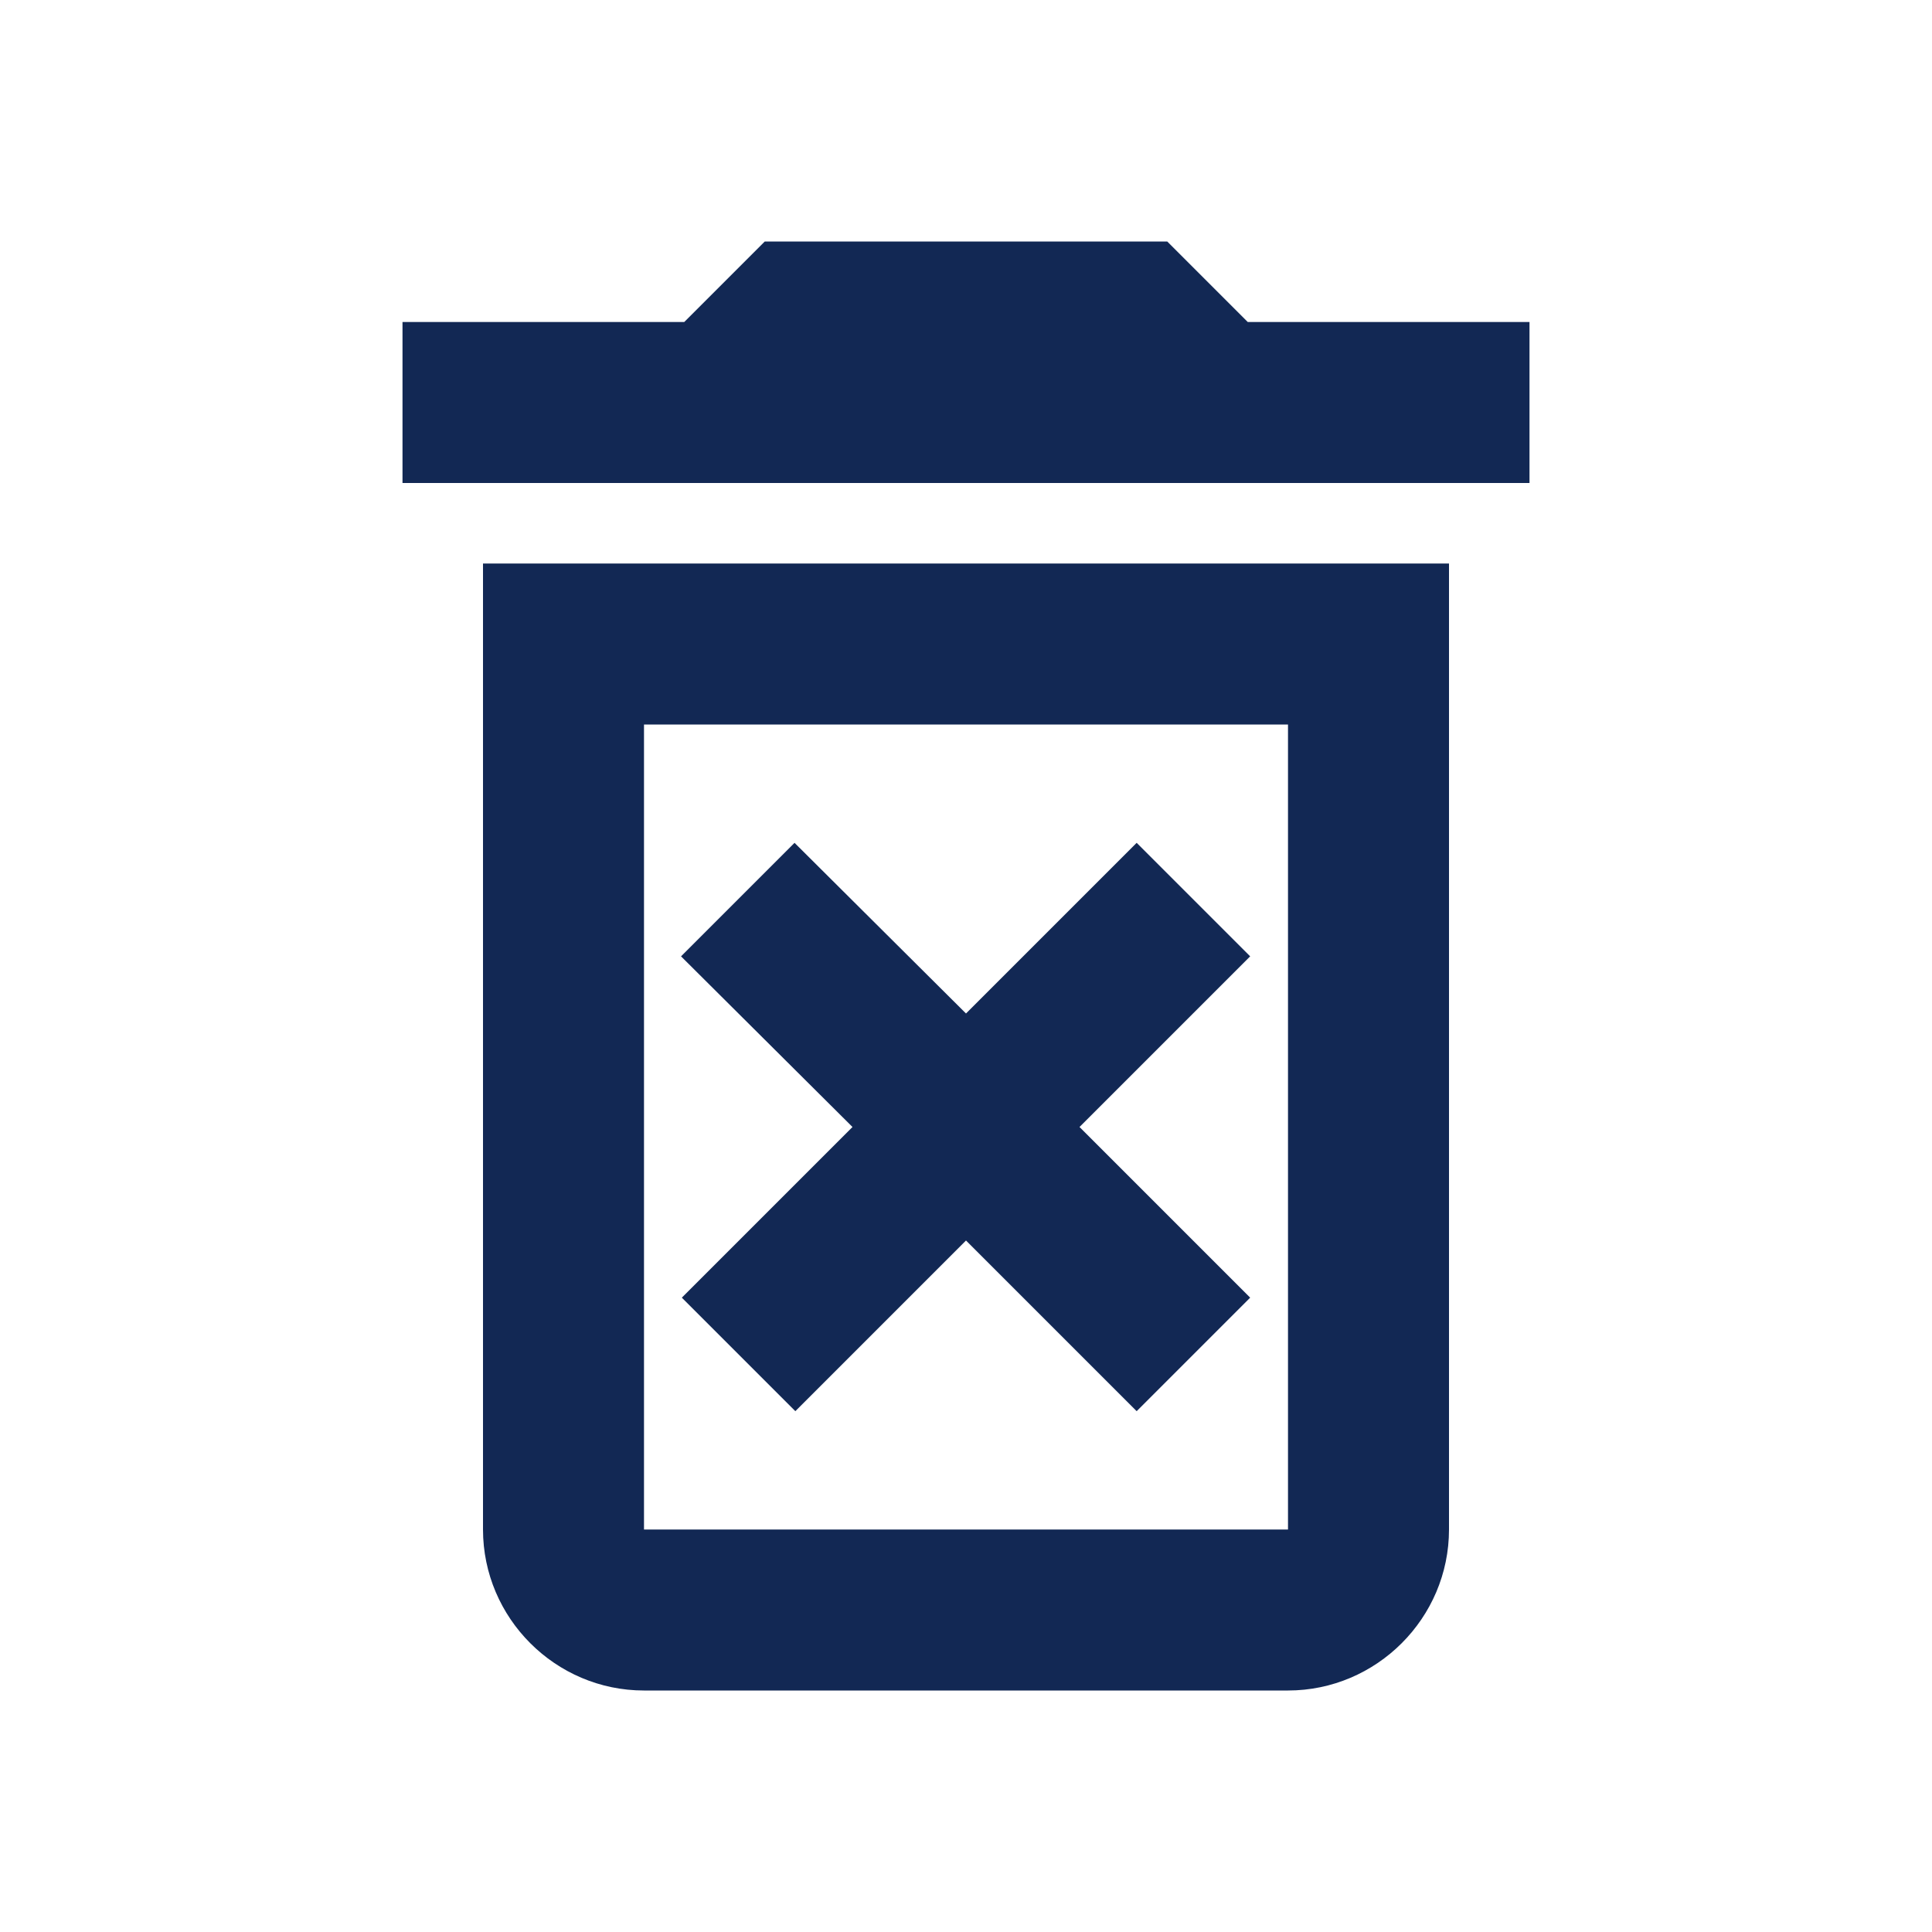 <svg width="24" height="24" viewBox="0 0 24 24" fill="none" xmlns="http://www.w3.org/2000/svg">
<path d="M14.12 10.47L12 12.59L9.87 10.47L8.46 11.88L10.59 14L8.47 16.12L9.88 17.53L12 15.41L14.12 17.53L15.53 16.12L13.41 14L15.53 11.88L14.12 10.47ZM15.5 4L14.5 3H9.5L8.5 4H5V6H19V4H15.5ZM6 19C6 20.1 6.9 21 8 21H16C17.1 21 18 20.1 18 19V7H6V19ZM8 9H16V19H8V9Z" fill="#122854"/>
</svg>
